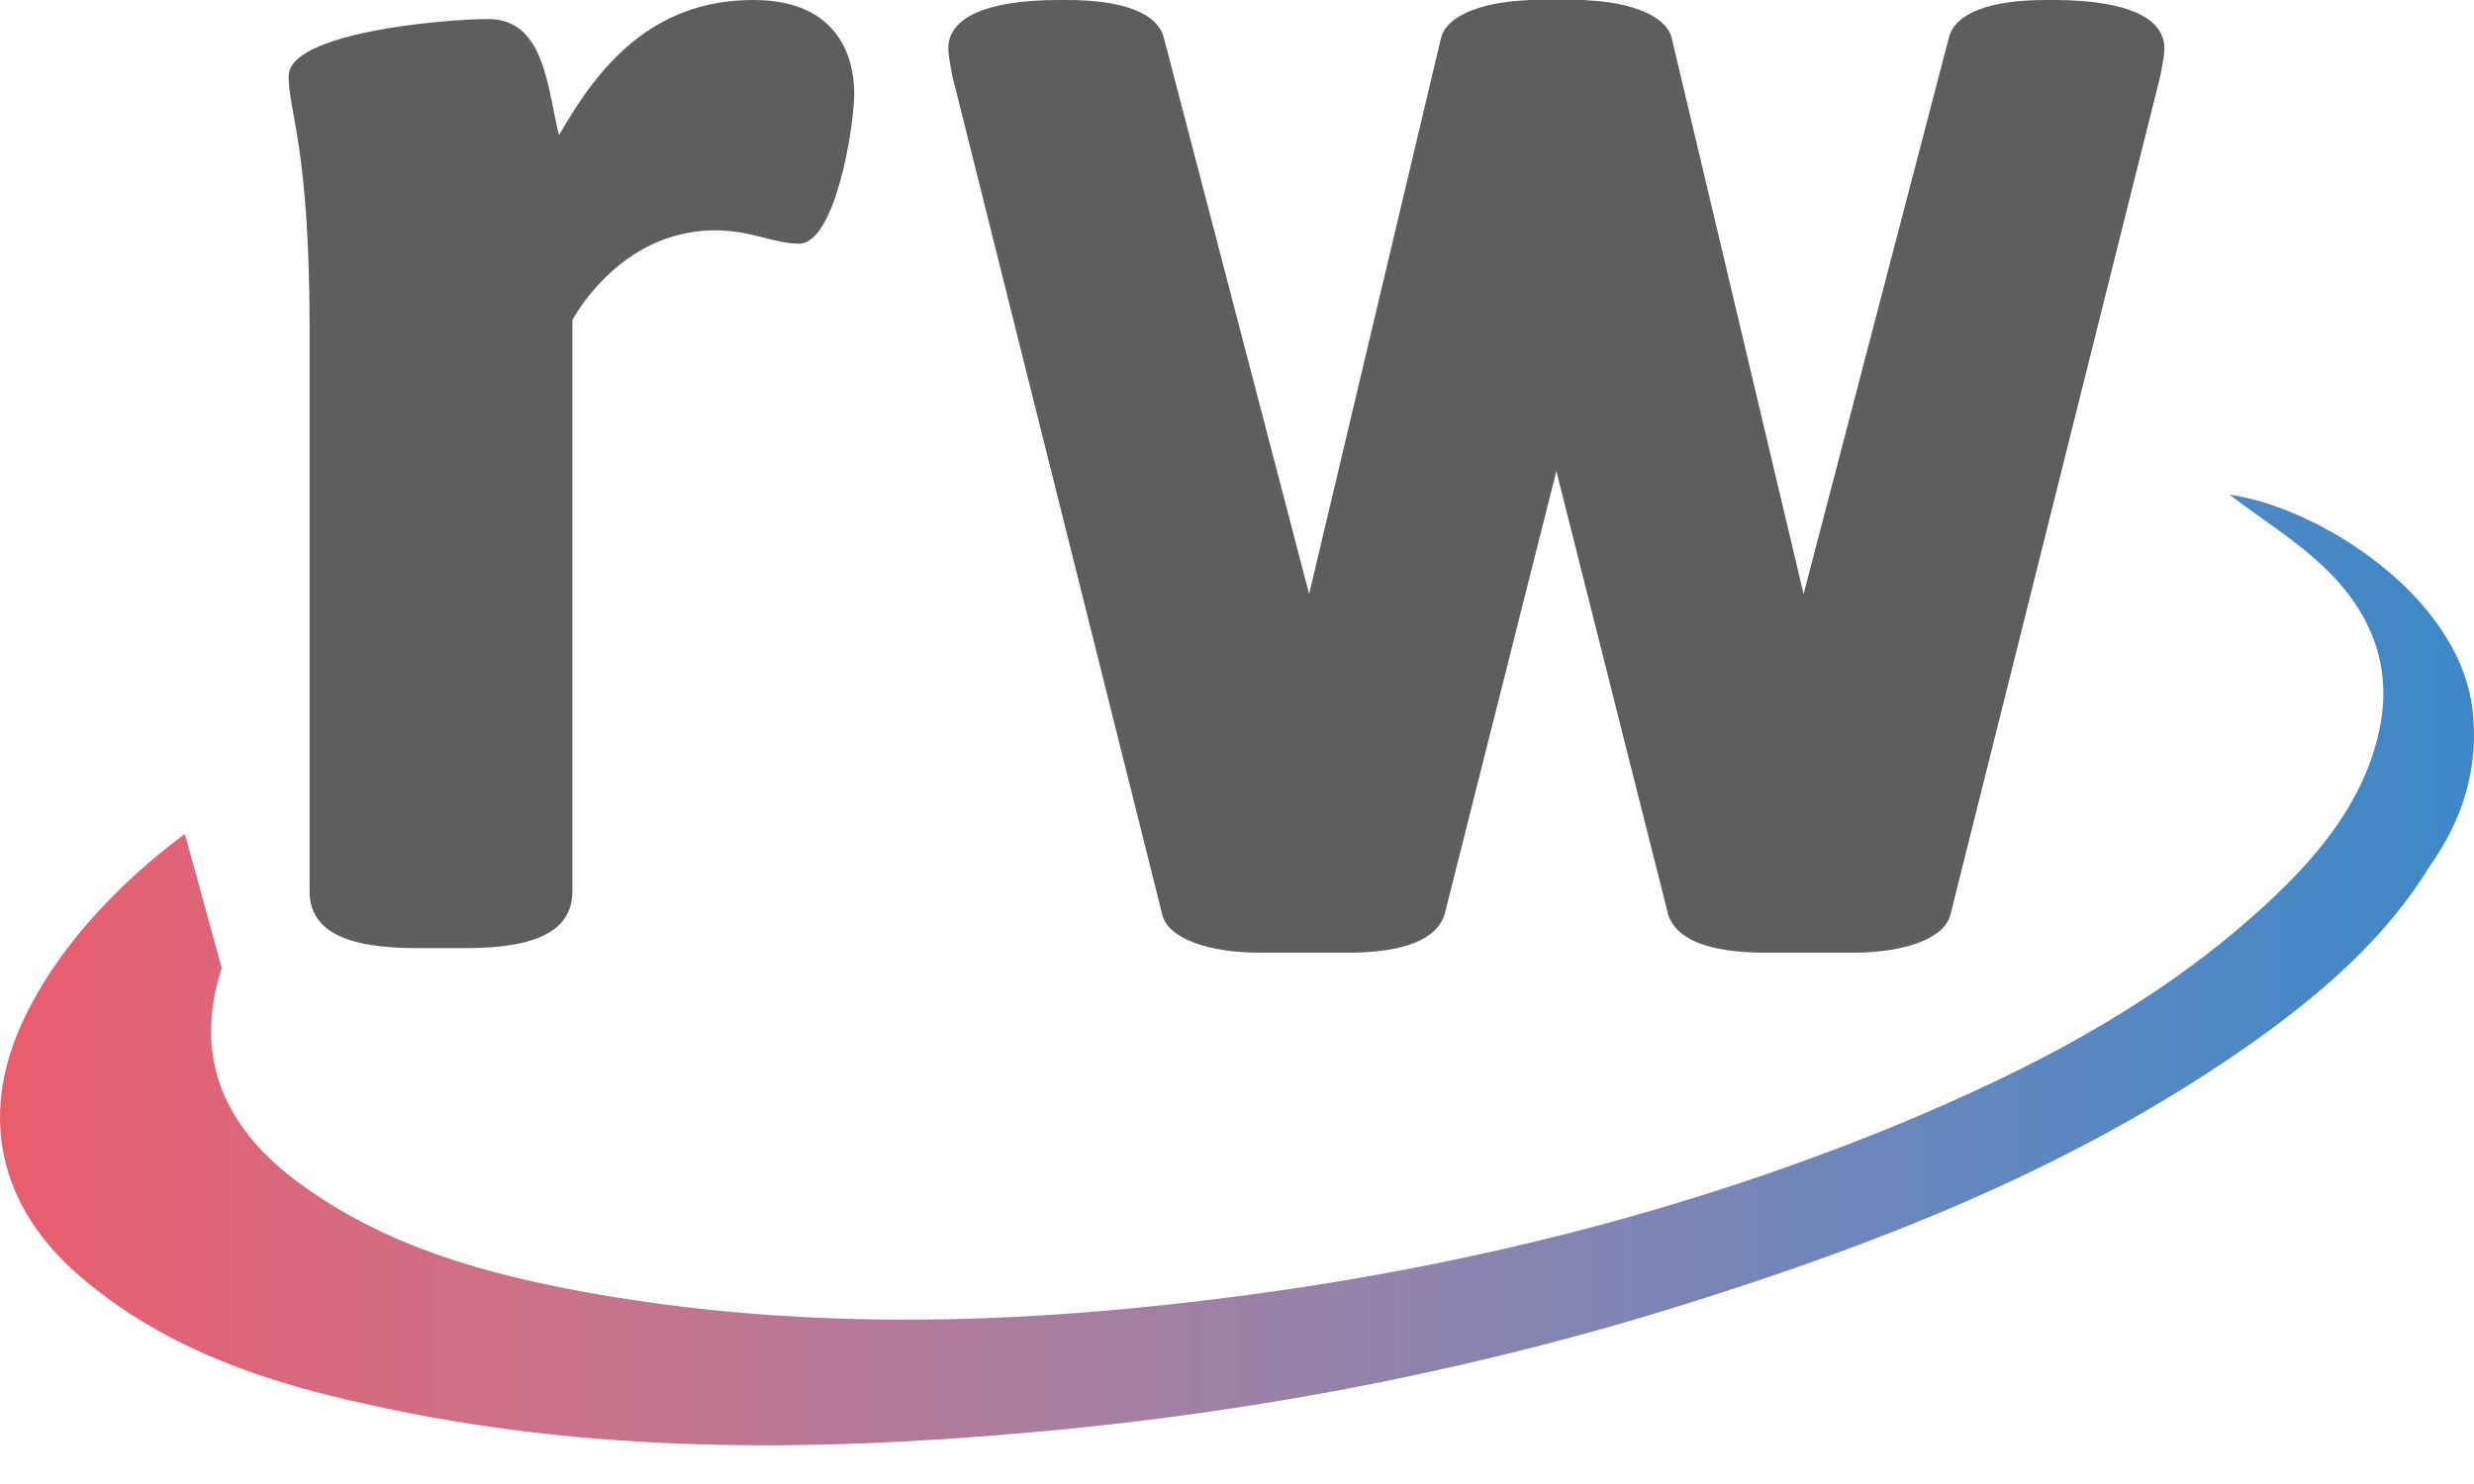 <?xml version="1.0" encoding="UTF-8"?>
<svg width="60px" height="36px" viewBox="0 0 60 36" version="1.1" xmlns="http://www.w3.org/2000/svg" xmlns:xlink="http://www.w3.org/1999/xlink">
    <!-- Generator: Sketch 42 (36781) - http://www.bohemiancoding.com/sketch -->
    <title>Artboard</title>
    <desc>Created with Sketch.</desc>
    <defs>
        <linearGradient x1="0.014%" y1="50.115%" x2="99.99%" y2="50.115%" id="linearGradient-1">
            <stop stop-color="#EB5C6D" offset="0%"></stop>
            <stop stop-color="#C8738B" offset="24.29%"></stop>
            <stop stop-color="#9D81A6" offset="49.99%"></stop>
            <stop stop-color="#7386B9" offset="72.11%"></stop>
            <stop stop-color="#4F88C4" offset="89.49%"></stop>
            <stop stop-color="#3D88C7" offset="100%"></stop>
        </linearGradient>
    </defs>
    <g id="Page-1" stroke="none" stroke-width="1" fill="none" fill-rule="evenodd">
        <g id="Artboard" fill-rule="nonzero">
            <g id="logo">
                <path d="M18.269,0 C15.775,0 14.482,1.663 13.558,3.279 C13.281,2.217 13.235,0.462 11.849,0.462 C10.787,0.462 7,0.785 7,1.847 C7,2.725 7.508,3.602 7.508,7.944 L7.508,21.614 C7.508,22.538 8.293,23 10.094,23 L11.295,23 C13.096,23 13.882,22.538 13.882,21.614 L13.882,7.759 C14.39,6.882 15.544,5.588 17.345,5.588 C18.223,5.588 18.777,5.912 19.378,5.912 C20.255,5.912 20.717,3.094 20.717,2.263 C20.717,1.478 20.394,0 18.269,0 Z" id="Shape" fill="#5E5E5E"></path>
                <g id="Q" transform="translate(23, 0)" fill="#5E5E5E">
                    <path d="M26.806,-5.68434189e-14 L26.62,-5.68434189e-14 C25.231,-5.68434189e-14 24.398,0.327 24.259,0.936 L20.741,14.409 L17.546,0.936 C17.407,0.327 16.389,-5.68434189e-14 15.185,-5.68434189e-14 L14.12,-5.68434189e-14 C12.731,-5.68434189e-14 14.352,9.871 14.352,9.871 L17.454,22.175 C17.639,22.784 18.426,23.111 19.815,23.111 L21.944,23.111 C23.148,23.111 24.167,22.784 24.306,22.175 L29.398,1.825 C29.444,1.544 29.491,1.357 29.491,1.17 C29.491,0.468 28.657,-5.68434189e-14 26.806,-5.68434189e-14 Z" id="Shape"></path>
                    <path d="M13.248,0 L13.062,0 C11.674,0 10.84,0.327 10.701,0.936 L7.183,14.409 L3.988,0.936 C3.85,0.327 2.831,0 1.627,0 L0.562,0 C-0.826,0 0.794,9.871 0.794,9.871 L3.896,22.175 C4.081,22.784 4.868,23.111 6.257,23.111 L8.387,23.111 C9.59,23.111 10.609,22.784 10.748,22.175 L15.84,1.825 C15.887,1.544 15.933,1.357 15.933,1.17 C15.933,0.468 15.1,0 13.248,0 Z" id="Shape" transform="translate(7.966, 11.556) scale(-1, 1) translate(-7.966, -11.556) "></path>
                </g>
                <path d="M59.96,17.181 C59.606,14.414 56.191,12.294 54.072,12 C54.837,12.589 55.661,13.089 56.368,13.766 C57.545,14.885 58.075,16.269 57.663,17.888 C57.281,19.448 56.28,20.685 55.131,21.774 C52.452,24.306 49.243,25.954 45.887,27.338 C39.823,29.811 33.493,31.195 26.958,31.783 C22.659,32.166 18.391,32.107 14.181,31.342 C11.767,30.9 9.441,30.253 7.41,28.81 C5.349,27.368 4.701,25.572 5.378,23.481 L4.495,20.273 C4.495,20.273 4.495,20.273 4.466,20.243 C3.553,20.92 1.787,22.392 0.727,24.424 C-0.598,26.926 -0.097,29.311 2.111,31.106 C4.112,32.755 6.497,33.55 8.97,34.08 C14.24,35.257 19.568,35.228 24.897,34.757 C30.667,34.256 36.319,33.138 41.795,31.342 C46.358,29.87 50.745,28.045 54.69,25.248 C56.338,24.07 57.869,22.745 58.929,21.009 C59.724,19.89 60.136,18.624 59.96,17.181 Z" id="Shape" fill="url(#linearGradient-1)"></path>
            </g>
        </g>
    </g>
</svg>